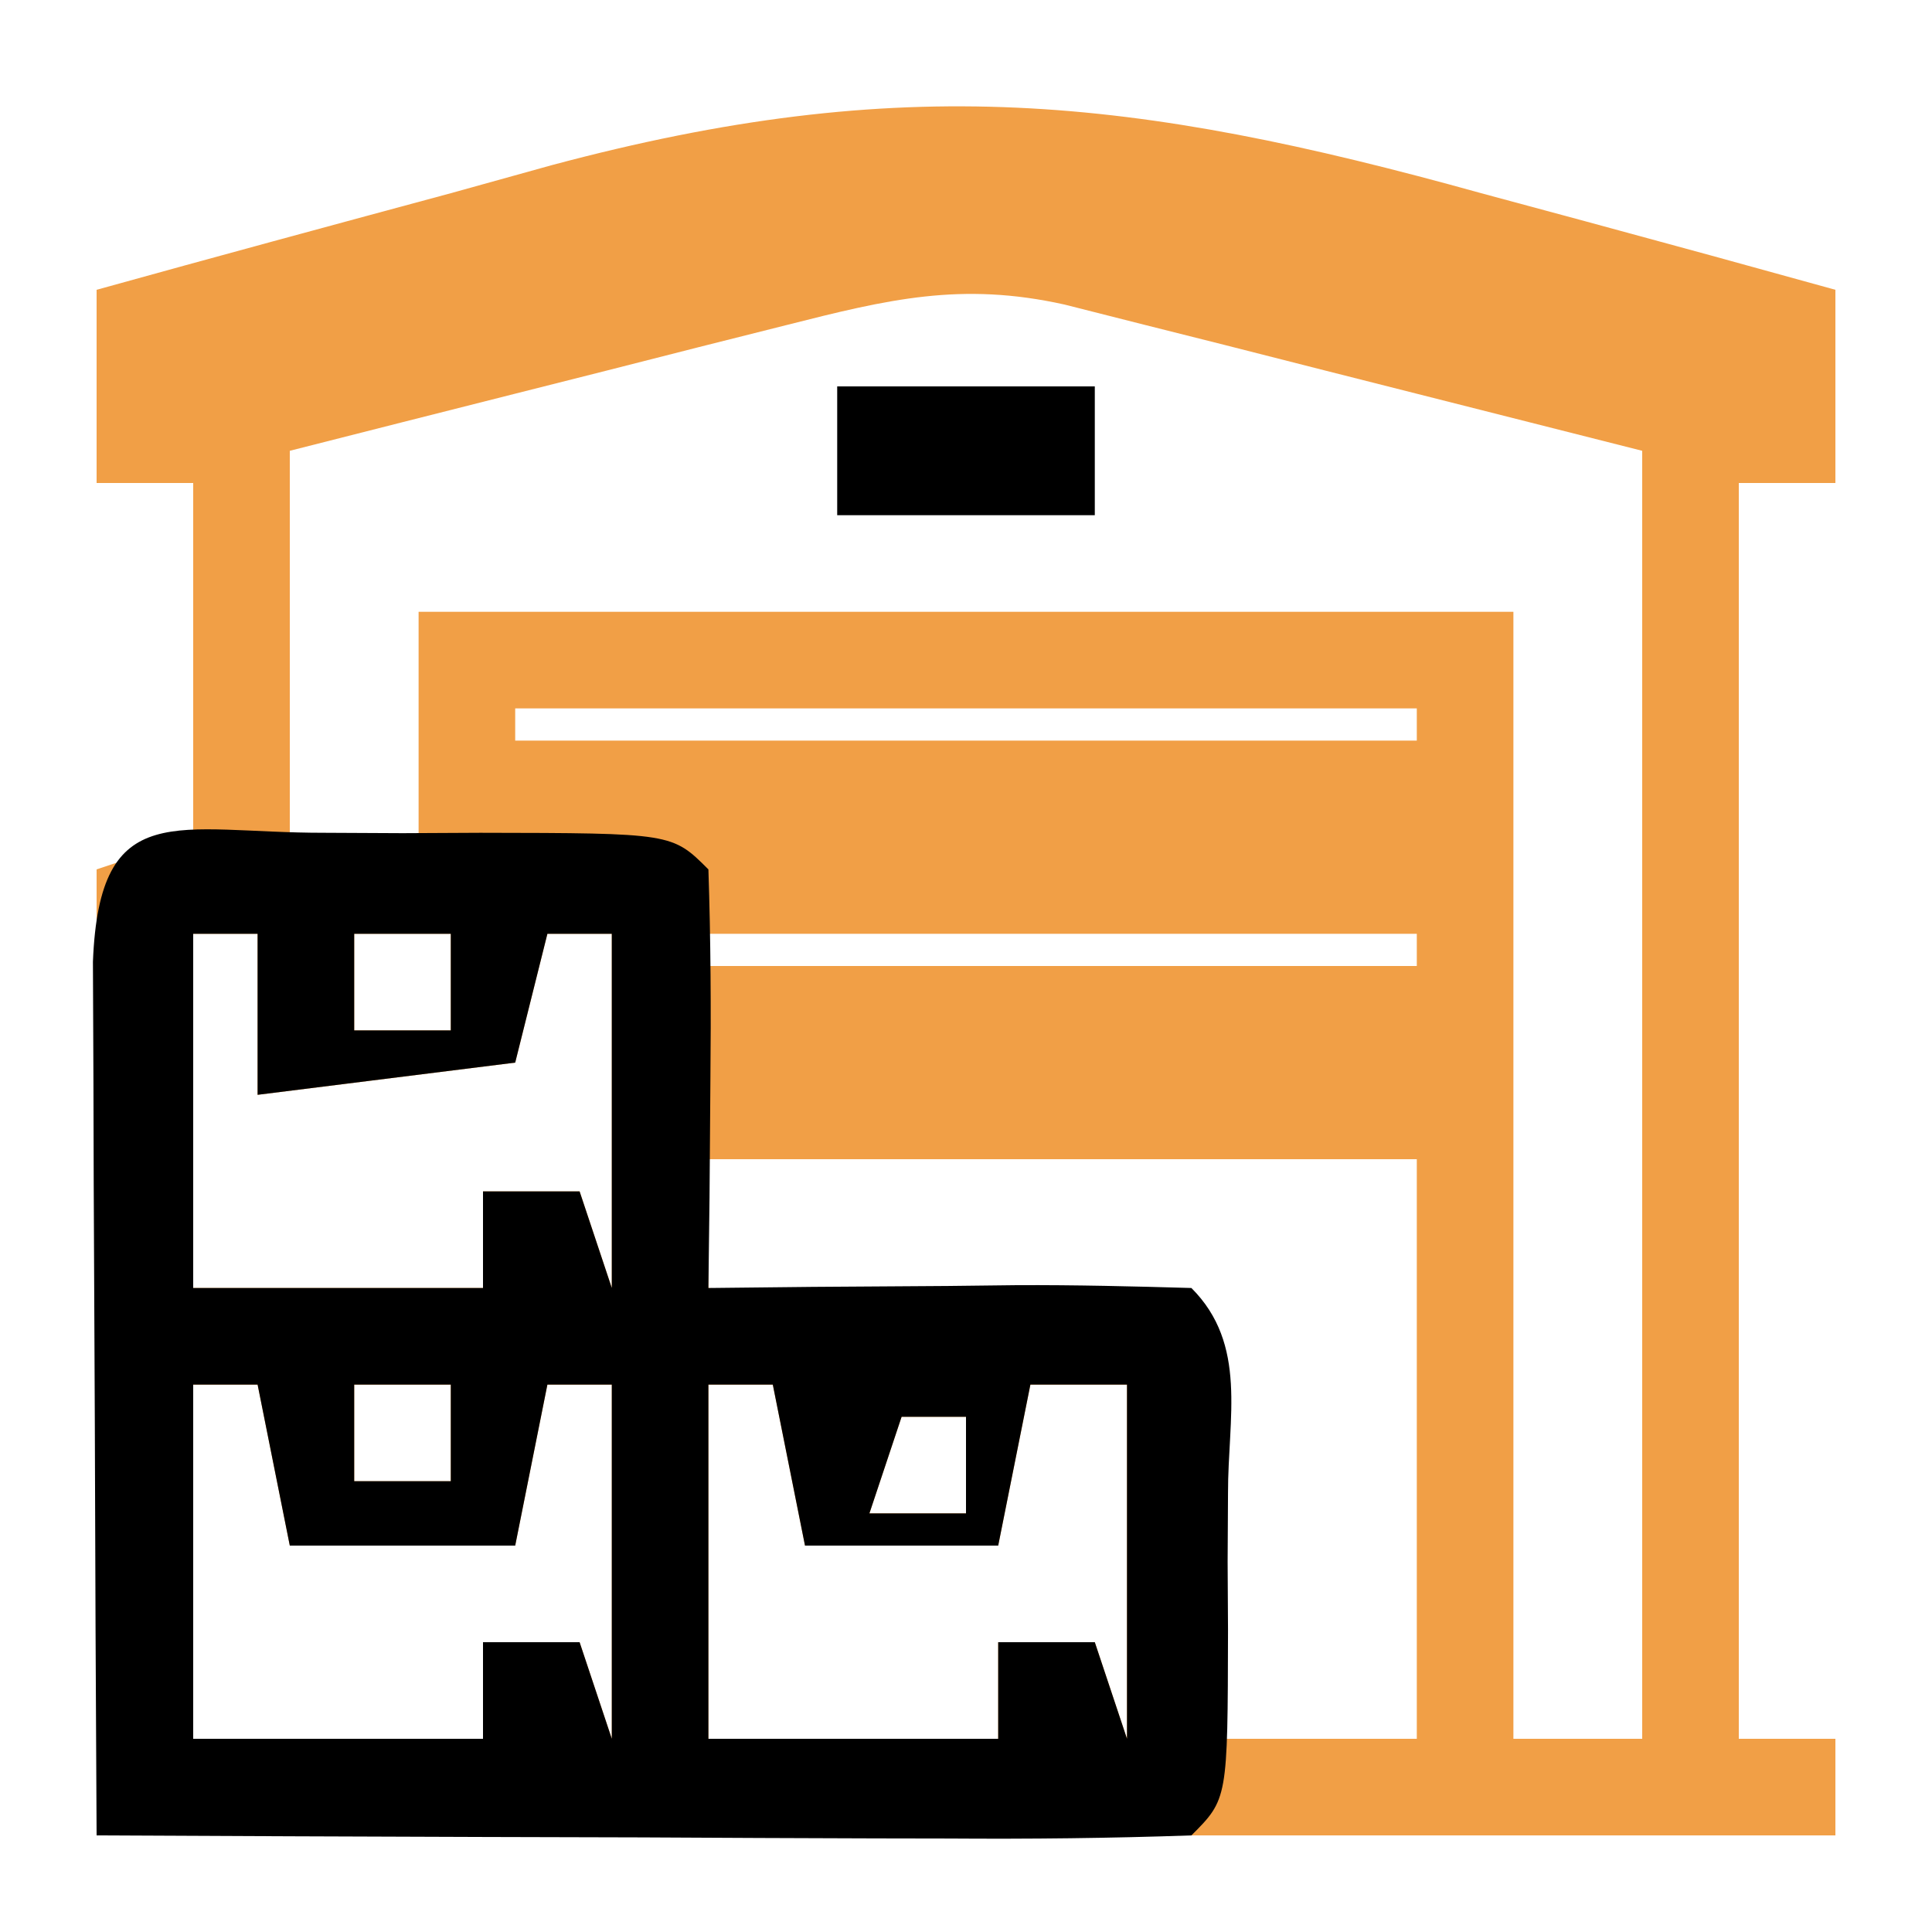 <?xml version="1.0" encoding="UTF-8"?>
<svg version="1.1" xmlns="http://www.w3.org/2000/svg" width="60" height="60">
<path d="M0 0 C1.061 0.286 2.122 0.572 3.215 0.867 C5.812 1.569 8.407 2.28 11 3 C11 4.98 11 6.96 11 9 C10.01 9 9.02 9 8 9 C8 21.87 8 34.74 8 48 C8.99 48 9.98 48 11 48 C11 48.99 11 49.98 11 51 C-6.82 51 -24.64 51 -43 51 C-43 41.1 -43 31.2 -43 21 C-42.01 20.67 -41.02 20.34 -40 20 C-40 16.37 -40 12.74 -40 9 C-40.99 9 -41.98 9 -43 9 C-43 7.02 -43 5.04 -43 3 C-39.338 1.983 -35.67 0.99 -32 0 C-30.97 -0.286 -29.94 -0.572 -28.879 -0.867 C-17.985 -3.782 -10.837 -3.011 0 0 Z M-21.57 4.094 C-22.466 4.319 -23.362 4.545 -24.285 4.777 C-25.691 5.135 -25.691 5.135 -27.125 5.5 C-28.542 5.858 -28.542 5.858 -29.988 6.223 C-32.326 6.813 -34.663 7.406 -37 8 C-37 11.96 -37 15.92 -37 20 C-35.68 20 -34.36 20 -33 20 C-33 17.69 -33 15.38 -33 13 C-21.78 13 -10.56 13 1 13 C1 24.55 1 36.1 1 48 C2.32 48 3.64 48 5 48 C5 34.8 5 21.6 5 8 C0.112 6.763 0.112 6.763 -4.875 5.5 C-5.901 5.239 -6.927 4.978 -7.984 4.709 C-8.791 4.506 -9.598 4.303 -10.43 4.094 C-11.257 3.884 -12.085 3.675 -12.937 3.459 C-16.15 2.744 -18.413 3.294 -21.57 4.094 Z M-30 16 C-30 16.33 -30 16.66 -30 17 C-20.76 17 -11.52 17 -2 17 C-2 16.67 -2 16.34 -2 16 C-11.24 16 -20.48 16 -30 16 Z M-40 23 C-40 26.63 -40 30.26 -40 34 C-37.03 34 -34.06 34 -31 34 C-31 33.01 -31 32.02 -31 31 C-30.01 31 -29.02 31 -28 31 C-27.67 31.99 -27.34 32.98 -27 34 C-27 30.37 -27 26.74 -27 23 C-27.66 23 -28.32 23 -29 23 C-29.33 24.32 -29.66 25.64 -30 27 C-32.64 27.33 -35.28 27.66 -38 28 C-38 26.35 -38 24.7 -38 23 C-38.66 23 -39.32 23 -40 23 Z M-35 23 C-35 23.99 -35 24.98 -35 26 C-34.01 26 -33.02 26 -32 26 C-32 25.01 -32 24.02 -32 23 C-32.99 23 -33.98 23 -35 23 Z M-24 23 C-24 23.33 -24 23.66 -24 24 C-16.74 24 -9.48 24 -2 24 C-2 23.67 -2 23.34 -2 23 C-9.26 23 -16.52 23 -24 23 Z M-24 30 C-24 31.32 -24 32.64 -24 34 C-19.05 34.33 -14.1 34.66 -9 35 C-8.67 39.29 -8.34 43.58 -8 48 C-6.02 48 -4.04 48 -2 48 C-2 42.06 -2 36.12 -2 30 C-9.26 30 -16.52 30 -24 30 Z M-40 37 C-40 40.63 -40 44.26 -40 48 C-37.03 48 -34.06 48 -31 48 C-31 47.01 -31 46.02 -31 45 C-30.01 45 -29.02 45 -28 45 C-27.67 45.99 -27.34 46.98 -27 48 C-27 44.37 -27 40.74 -27 37 C-27.66 37 -28.32 37 -29 37 C-29.33 38.65 -29.66 40.3 -30 42 C-32.31 42 -34.62 42 -37 42 C-37.33 40.35 -37.66 38.7 -38 37 C-38.66 37 -39.32 37 -40 37 Z M-35 37 C-35 37.99 -35 38.98 -35 40 C-34.01 40 -33.02 40 -32 40 C-32 39.01 -32 38.02 -32 37 C-32.99 37 -33.98 37 -35 37 Z M-24 37 C-24 40.63 -24 44.26 -24 48 C-21.03 48 -18.06 48 -15 48 C-15 47.01 -15 46.02 -15 45 C-14.01 45 -13.02 45 -12 45 C-11.67 45.99 -11.34 46.98 -11 48 C-11 44.37 -11 40.74 -11 37 C-11.99 37 -12.98 37 -14 37 C-14.33 38.65 -14.66 40.3 -15 42 C-16.98 42 -18.96 42 -21 42 C-21.33 40.35 -21.66 38.7 -22 37 C-22.66 37 -23.32 37 -24 37 Z M-18 38 C-18.33 38.99 -18.66 39.98 -19 41 C-18.01 41 -17.02 41 -16 41 C-16 40.01 -16 39.02 -16 38 C-16.66 38 -17.32 38 -18 38 Z " fill="#F19F46" transform="translate(46,6)"/>
<path d="M0 0 C0.798 0.004 1.596 0.008 2.418 0.012 C3.216 0.008 4.014 0.004 4.836 0 C10.791 0.01 10.791 0.01 11.918 1.137 C11.991 3.323 12.002 5.512 11.98 7.699 C11.971 8.897 11.962 10.094 11.953 11.328 C11.942 12.255 11.93 13.182 11.918 14.137 C12.989 14.125 14.06 14.114 15.164 14.102 C16.561 14.092 17.958 14.083 19.355 14.074 C20.063 14.066 20.77 14.057 21.498 14.049 C23.305 14.04 25.112 14.085 26.918 14.137 C28.674 15.892 28.05 18.173 28.055 20.508 C28.051 21.21 28.047 21.913 28.043 22.637 C28.049 23.691 28.049 23.691 28.055 24.766 C28.045 30.01 28.045 30.01 26.918 31.137 C24.397 31.225 21.904 31.252 19.383 31.234 C18.253 31.232 18.253 31.232 17.1 31.23 C14.685 31.224 12.27 31.212 9.855 31.199 C8.222 31.194 6.589 31.19 4.955 31.186 C0.943 31.174 -3.07 31.157 -7.082 31.137 C-7.107 26.883 -7.125 22.628 -7.137 18.374 C-7.142 16.926 -7.149 15.478 -7.157 14.03 C-7.17 11.952 -7.175 9.874 -7.18 7.797 C-7.185 6.545 -7.19 5.294 -7.196 4.004 C-6.991 -1.16 -4.586 0.008 0 0 Z M-4.082 3.137 C-4.082 6.767 -4.082 10.397 -4.082 14.137 C-1.112 14.137 1.858 14.137 4.918 14.137 C4.918 13.147 4.918 12.157 4.918 11.137 C5.908 11.137 6.898 11.137 7.918 11.137 C8.248 12.127 8.578 13.117 8.918 14.137 C8.918 10.507 8.918 6.877 8.918 3.137 C8.258 3.137 7.598 3.137 6.918 3.137 C6.588 4.457 6.258 5.777 5.918 7.137 C3.278 7.467 0.638 7.797 -2.082 8.137 C-2.082 6.487 -2.082 4.837 -2.082 3.137 C-2.742 3.137 -3.402 3.137 -4.082 3.137 Z M0.918 3.137 C0.918 4.127 0.918 5.117 0.918 6.137 C1.908 6.137 2.898 6.137 3.918 6.137 C3.918 5.147 3.918 4.157 3.918 3.137 C2.928 3.137 1.938 3.137 0.918 3.137 Z M-4.082 17.137 C-4.082 20.767 -4.082 24.397 -4.082 28.137 C-1.112 28.137 1.858 28.137 4.918 28.137 C4.918 27.147 4.918 26.157 4.918 25.137 C5.908 25.137 6.898 25.137 7.918 25.137 C8.248 26.127 8.578 27.117 8.918 28.137 C8.918 24.507 8.918 20.877 8.918 17.137 C8.258 17.137 7.598 17.137 6.918 17.137 C6.588 18.787 6.258 20.437 5.918 22.137 C3.608 22.137 1.298 22.137 -1.082 22.137 C-1.412 20.487 -1.742 18.837 -2.082 17.137 C-2.742 17.137 -3.402 17.137 -4.082 17.137 Z M0.918 17.137 C0.918 18.127 0.918 19.117 0.918 20.137 C1.908 20.137 2.898 20.137 3.918 20.137 C3.918 19.147 3.918 18.157 3.918 17.137 C2.928 17.137 1.938 17.137 0.918 17.137 Z M11.918 17.137 C11.918 20.767 11.918 24.397 11.918 28.137 C14.888 28.137 17.858 28.137 20.918 28.137 C20.918 27.147 20.918 26.157 20.918 25.137 C21.908 25.137 22.898 25.137 23.918 25.137 C24.248 26.127 24.578 27.117 24.918 28.137 C24.918 24.507 24.918 20.877 24.918 17.137 C23.928 17.137 22.938 17.137 21.918 17.137 C21.588 18.787 21.258 20.437 20.918 22.137 C18.938 22.137 16.958 22.137 14.918 22.137 C14.588 20.487 14.258 18.837 13.918 17.137 C13.258 17.137 12.598 17.137 11.918 17.137 Z M17.918 18.137 C17.588 19.127 17.258 20.117 16.918 21.137 C17.908 21.137 18.898 21.137 19.918 21.137 C19.918 20.147 19.918 19.157 19.918 18.137 C19.258 18.137 18.598 18.137 17.918 18.137 Z " fill="#000000" transform="translate(10.082,25.863)"/>
<path d="M0 0 C2.64 0 5.28 0 8 0 C8 1.32 8 2.64 8 4 C5.36 4 2.72 4 0 4 C0 2.68 0 1.36 0 0 Z " fill="#000000" transform="translate(26,12)"/>
</svg>
